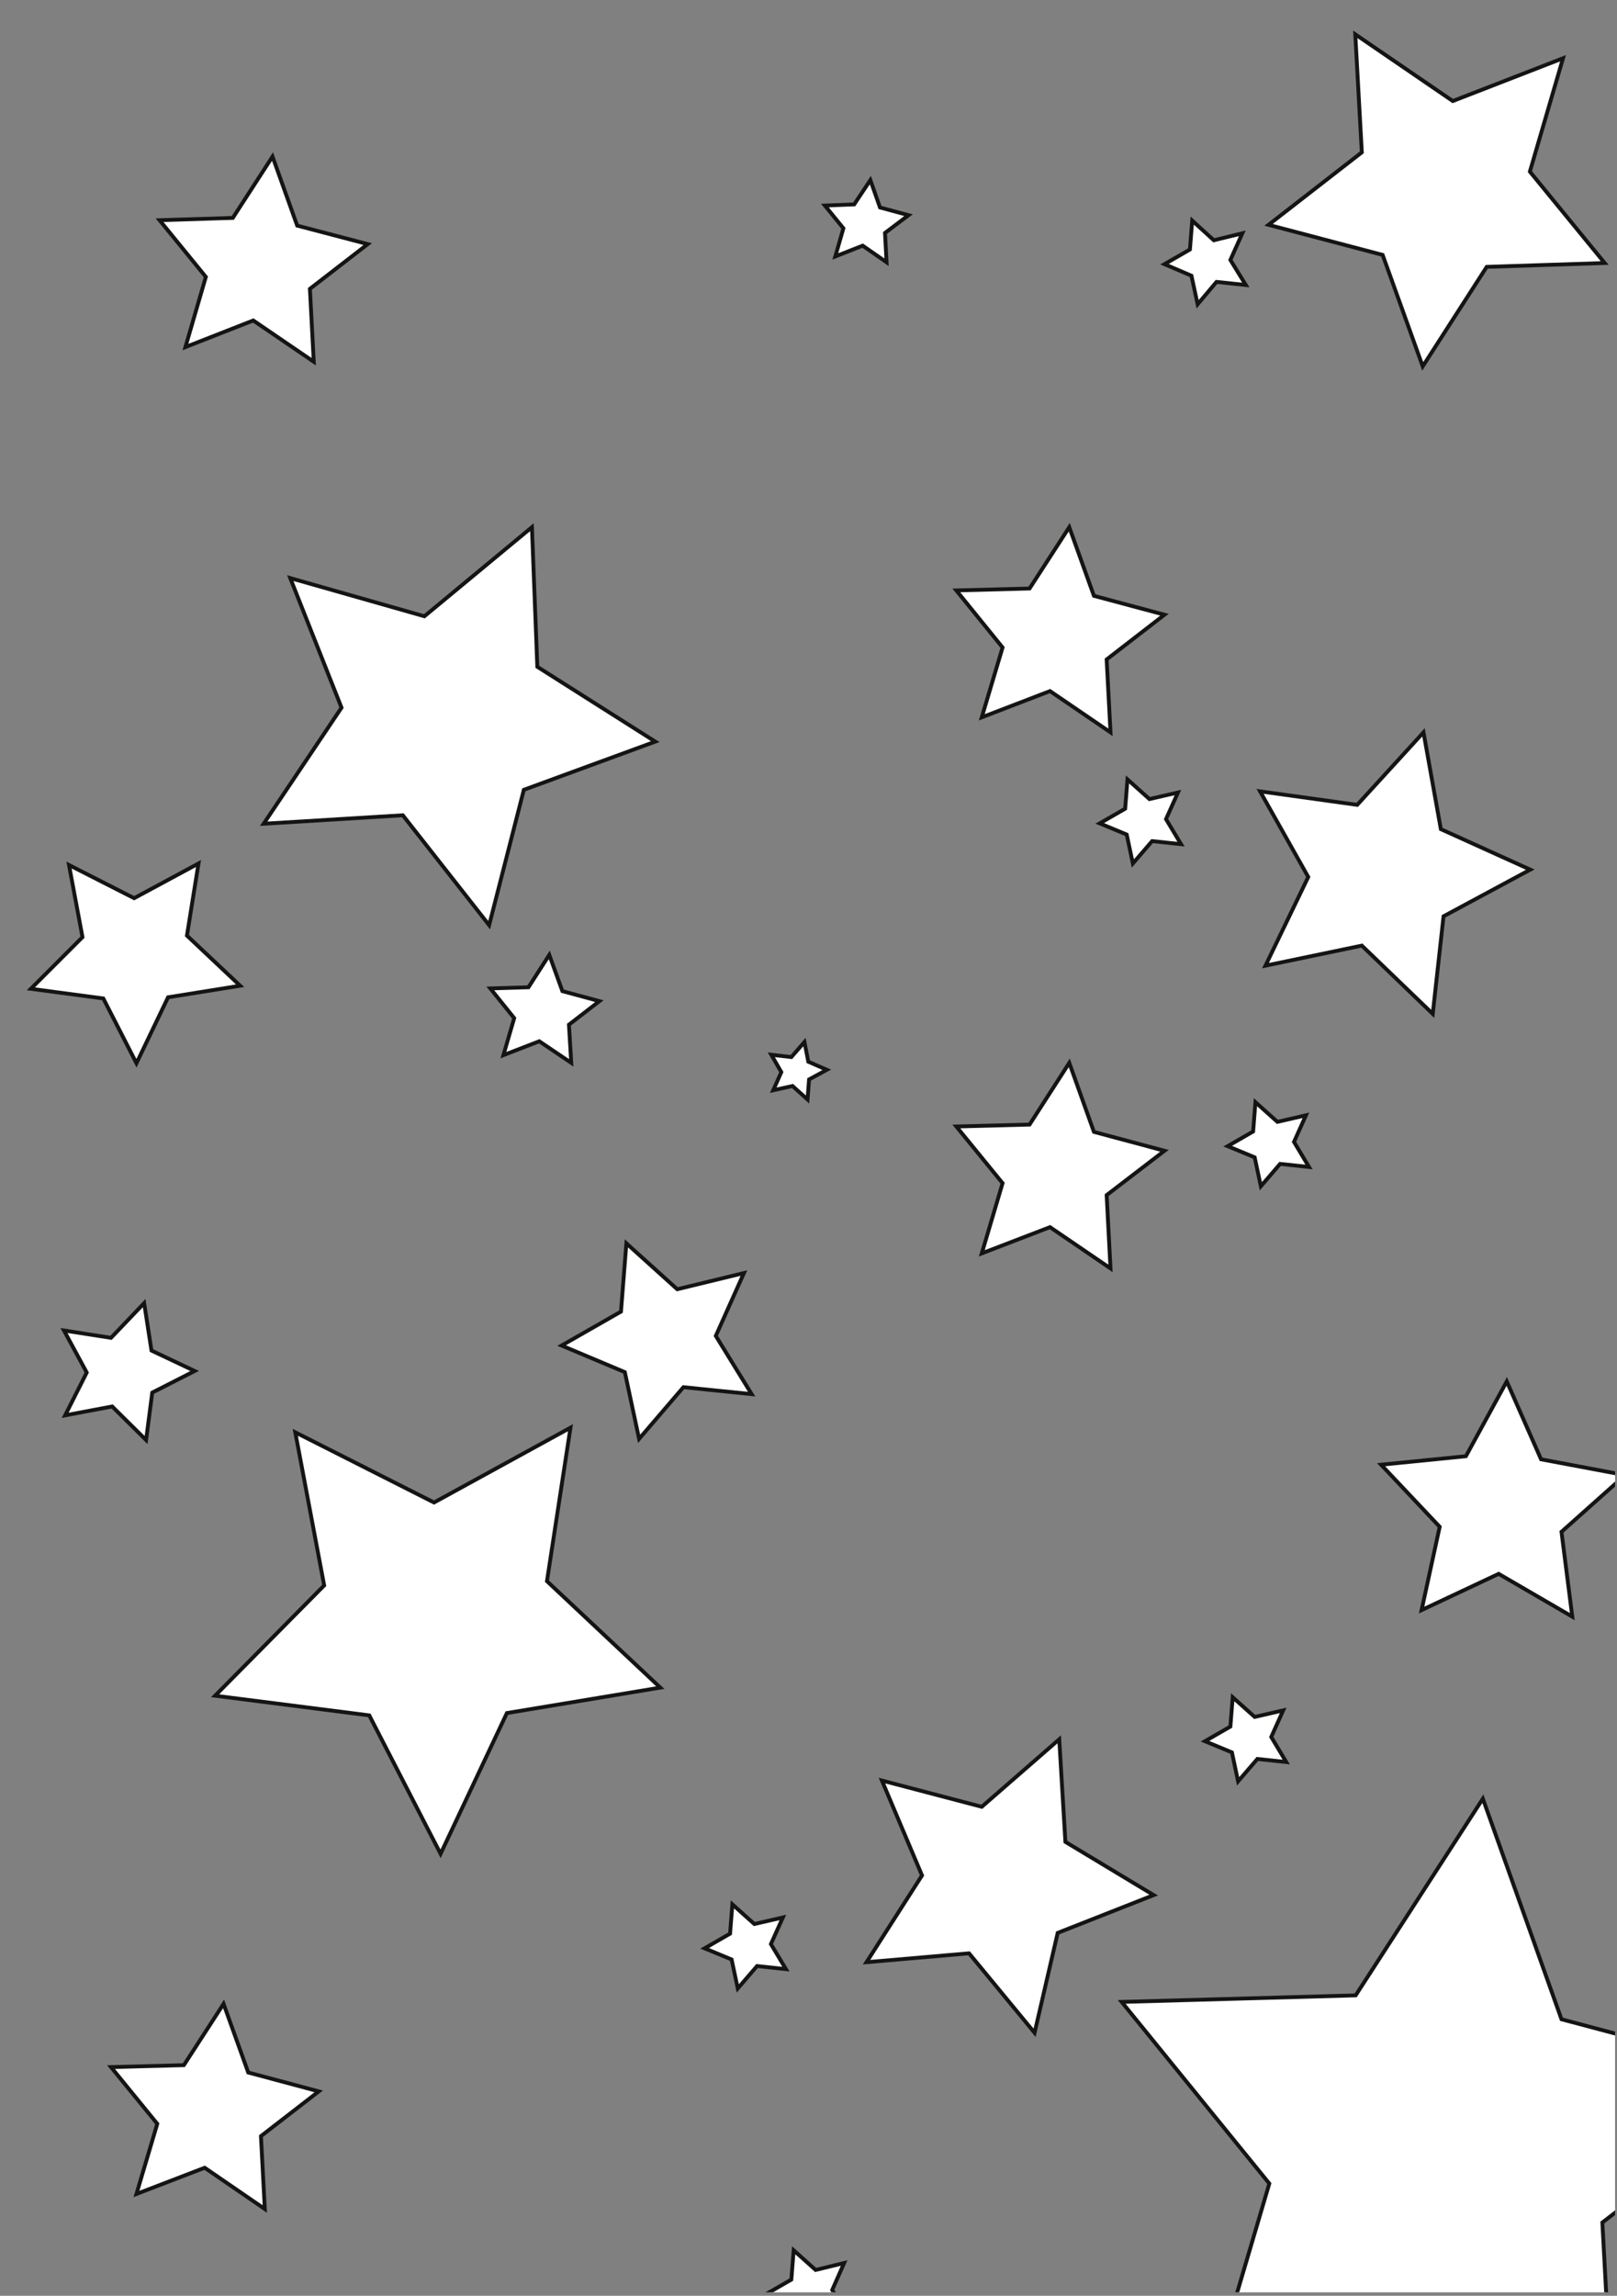 <?xml version="1.0" encoding="utf-8"?>
<!-- Generator: Adobe Illustrator 22.0.1, SVG Export Plug-In . SVG Version: 6.00 Build 0)  -->
<svg version="1.1" id="Calque_1" xmlns="http://www.w3.org/2000/svg" xmlns:xlink="http://www.w3.org/1999/xlink" x="0px" y="0px"
	 viewBox="0 0 419.5 595.3" style="enable-background:new 0 0 419.5 595.3;" xml:space="preserve">
<rect x="0" y="0" width="419.5" height="595.3" fill="#808080" stroke="none"/>
<style type="text/css">
	.st0{fill:#141412;}
	.st1{clip-path:url(#SVGID_2_);}
	.st2{fill:#FFFFFF;stroke:#141412;stroke-miterlimit:10;}
	.st3{clip-path:url(#SVGID_4_);}
	.st4{clip-path:url(#SVGID_6_);}
	.st5{fill:#FFFFFF;}
	.st6{clip-path:url(#SVGID_8_);}
	.st7{fill:none;stroke:#141412;stroke-miterlimit:10;}
</style>
<title>Plan de travail 6</title>
<g id="Calque_1_1_">
	<g>
		<rect x="-801" y="1.5" class="st0" width="419.5" height="595.3"/>
		<g>
			<defs>
				<rect id="SVGID_1_" x="-801" y="1.5" width="419.5" height="595.3"/>
			</defs>
			<clipPath id="SVGID_2_">
				<use xlink:href="#SVGID_1_"  style="overflow:visible;"/>
			</clipPath>
			<g class="st1">
				<polygon class="st2" points="-379.4,-59.5 -409.1,-9.5 -379.4,40.5 -349.5,-9.3 				"/>
				<polygon class="st2" points="-379.4,40.5 -409.1,90.5 -379.4,140.5 -349.5,90.7 				"/>
				<polygon class="st2" points="-379.3,140.5 -409.1,190.5 -379.3,240.5 -349.5,190.7 				"/>
				<polygon class="st2" points="-379.3,240.7 -409.1,290.7 -379.3,340.7 -349.5,290.9 				"/>
				<polygon class="st2" points="-379.5,339.8 -409.3,389.8 -379.5,439.8 -349.7,390 				"/>
				<polygon class="st2" points="-379.4,439.8 -409.2,489.8 -379.4,539.8 -349.6,490 				"/>
				<polygon class="st2" points="-379.4,539.8 -409.2,589.8 -379.4,639.8 -349.6,590 				"/>
				<polygon class="st2" points="-12.5,72.7 -43.4,64.9 -67.4,86 -69.5,54.2 -96.9,37.9 -67.4,26.1 -60.4,-5 -39.9,19.4 -8.2,16.5 
					-25.2,43.4 				"/>
			</g>
		</g>
	</g>
</g>
<g>
	<defs>
		<rect id="SVGID_3_" x="-0.5" y="-0.9" width="419.5" height="595.3"/>
	</defs>
	<clipPath id="SVGID_4_">
		<use xlink:href="#SVGID_3_"  style="overflow:visible;"/>
	</clipPath>
	<g class="st3">
		<polygon class="st2" points="293.9,223.9 292.3,216.4 285.3,213.5 291.9,209.7 292.5,202.1 298.2,207.2 305.6,205.5 302.5,212.4 
			306.4,218.9 298.9,218.1 		"/>
		<polygon class="st2" points="321.2,461.9 319.6,454.4 312.6,451.5 319.2,447.7 319.8,440.1 325.5,445.2 332.9,443.5 329.8,450.4 
			333.7,456.9 326.2,456.1 		"/>
		<polygon class="st2" points="165.8,373.1 162.1,355.8 145.7,348.9 161.1,340.1 162.5,322.4 175.7,334.3 193,330.1 185.7,346.4 
			195,361.5 177.3,359.7 		"/>
		<polygon class="st2" points="191.4,515.6 189.8,508.1 182.8,505.2 189.4,501.4 190,493.8 195.7,498.9 203.1,497.2 200,504.1 
			203.9,510.6 196.4,509.8 		"/>
		<polygon class="st2" points="268.4,527.1 251.4,506.5 224.8,508.8 239.2,486.3 228.8,461.7 254.7,468.5 274.8,451 276.4,477.6 
			299.3,491.4 274.4,501.2 		"/>
		<polygon class="st2" points="371.7,262.9 353.3,245.2 328.3,250.4 339.4,227.4 326.9,205.2 352.1,208.7 369.3,189.9 373.8,215 
			397,225.5 374.5,237.6 		"/>
		<polygon class="st2" points="209.5,285.1 205.6,281.6 200.6,282.7 202.7,278 200.1,273.5 205.3,274.1 208.7,270.2 209.7,275.3 
			214.5,277.4 209.9,279.9 		"/>
		<polygon class="st2" points="327.1,307.6 325.5,300.1 318.5,297.2 325.1,293.4 325.7,285.8 331.4,290.9 338.8,289.2 335.7,296.1 
			339.6,302.6 332.1,301.8 		"/>
		<polygon class="st2" points="81.4,93.8 65.7,83.1 48.1,90 53.4,71.8 41.4,57.1 60.4,56.5 70.7,40.6 77.1,58.5 95.4,63.3 
			80.4,74.9 		"/>
		<polygon class="st2" points="288.1,328.9 272.4,318.2 254.7,325 260.1,306.8 248.1,292.1 267.1,291.6 277.4,275.6 283.8,293.5 
			302.1,298.4 287.1,309.9 		"/>
		<polygon class="st2" points="416.3,68.2 385.7,69.2 369.1,95 358.7,66.1 329.1,58.3 353.3,39.5 351.6,8.9 376.9,26.2 405.5,15.1 
			396.9,44.5 		"/>
		<polygon class="st2" points="68.7,572.8 53.1,562.1 35.4,568.9 40.8,550.7 28.8,536 47.7,535.5 58,519.6 64.4,537.4 82.7,542.3 
			67.7,553.9 		"/>
		<polygon class="st2" points="50.5,355.5 39.5,361.1 37.9,373.4 29.1,364.7 16.9,367 22.5,355.9 16.6,345 28.8,346.9 37.4,337.9 
			39.3,350.2 		"/>
		<polygon class="st2" points="148.2,275.6 139.9,270 130.6,273.6 133.4,264 127.2,256.3 137.1,256 142.5,247.6 145.9,257 
			155.5,259.6 147.6,265.7 		"/>
		<polygon class="st2" points="419,637 368.8,602.7 312.1,624.5 329.3,566.2 291,519.1 351.7,517.4 384.7,466.4 405.1,523.6 
			463.8,539.2 415.7,576.3 		"/>
		<polygon class="st2" points="62.3,255.6 43.6,258.6 35.4,275.7 26.8,258.9 8,256.4 21.4,243 17.9,224.3 34.8,232.9 51.5,223.9 
			48.5,242.6 		"/>
		<polygon class="st2" points="230,68 223.8,63.7 216.7,66.5 218.8,59.2 214,53.3 221.6,53 225.8,46.7 228.3,53.8 235.7,55.8 
			229.6,60.4 		"/>
		<polygon class="st2" points="170,192.3 135.9,204.8 126.9,239.9 104.5,211.4 68.4,213.6 88.6,183.5 75.3,149.9 110.1,159.8 
			138,136.7 139.4,172.9 		"/>
		<polygon class="st2" points="288.1,189.9 272.4,179.2 254.7,186 260.1,167.9 248.1,153.1 267.1,152.6 277.4,136.7 283.8,154.5 
			302.1,159.4 287.1,171 		"/>
		<polygon class="st2" points="148,370.2 141.9,410 171.3,437.6 131.5,444.2 114.3,480.7 95.8,444.8 55.8,439.7 84.1,411.1 
			76.6,371.4 112.6,389.6 		"/>
		<polygon class="st2" points="207.3,605.2 205.8,597.8 198.7,594.9 205.3,591.1 205.9,583.5 211.6,588.6 219,586.8 215.9,593.8 
			219.9,600.2 212.3,599.4 		"/>
		<polygon class="st2" points="310.7,78.9 309.1,71.5 302.1,68.5 308.7,64.7 309.3,57.2 314.9,62.3 322.3,60.5 319.2,67.4 
			323.2,73.9 315.6,73.1 		"/>
		<polygon class="st2" points="407.9,419.2 388.8,408.1 368.8,417.5 373.5,395.9 358.3,379.8 380.3,377.6 390.9,358.2 399.8,378.4 
			421.6,382.5 405.1,397.2 		"/>
	</g>
</g>
<g>
	<defs>
		<rect id="SVGID_5_" x="0" y="852.3" width="419.5" height="593.9"/>
	</defs>
	<clipPath id="SVGID_6_">
		<use xlink:href="#SVGID_5_"  style="overflow:visible;"/>
	</clipPath>
	<g class="st4">
		<path class="st2" d="M517,612.8c-1.4,0.8-2.1,2.9-1.8,5.2c-1.8,0.5-3.6,1.2-5.2,2.1c-0.7,0.4-1.4,0.8-2.1,1.2c0-0.3,0-0.7-0.1-1
			c-0.3-0.9-1.3-1.4-2.2-1.1c-0.1,0-0.2,0.1-0.3,0.1c-1,0.5-1.4,1.7-1,2.7c0.2,0.5,0.5,0.8,1,1c-1.2,1-2.3,2-3.3,3.1
			c-0.1-0.2-0.1-0.4-0.2-0.6c-1.2-3-3.6-4.5-5.5-3.6c-4.7-8.6-14.7-11.9-23.4-7.2c-9.5,5.1-13.8,17.6-9.7,27.9
			c1.9,5.2,6.1,9.3,11.4,11c0,2.8,0.5,5.6,1.5,8.2c1.7,4.4,5,8,9.2,10.1c-1.8,8.8-0.4,20.9,4.3,32.9c0.2,0.6,0.5,1.2,0.8,1.9
			c-0.7,1.6-1.3,3.3-1.9,4.9c-0.2-0.1-0.5-0.2-0.7-0.3c-1.7,0-3,1.4-3,3c0,1.2,0.7,2.3,1.8,2.7h0.2c-0.4,1.7-0.8,3.3-1.2,5.1
			c-0.7,3.4-1.1,6.8-1.4,10.3c-0.8,0.1-1.5,0.4-2.2,0.8c-0.2-1-1-1.8-2-2c-1.7,0-3,1.4-3,3c0,1.2,0.7,2.3,1.8,2.7h0.1
			c-0.1,0.4-0.2,0.7-0.3,1.1c-0.8,3.8,1.4,7.4,4.7,8.1c0.4,0.1,0.7,0.1,1.1,0.1c0.3,2.9,0.8,5.7,1.5,8.5l-0.6,0.3
			c-0.4-2.6-2.4-4.8-5-5.4c-3.6-0.7-7.1,2-7.9,6c-0.7,3.1,0.6,6.3,3.3,7.9c-1.1,1.6-2.1,3.2-2.9,5c-0.8-0.3-1.6-0.6-2.4-0.8
			c-8.8-1.8-18.2,8-21,21.7s2.2,26.3,11,28.1c6.4,1.3,13.1-3.5,17.3-11.4c0.4-0.3,0.8-0.7,1.1-1.1c3.2,2.9,7.1,4.8,11.3,5.7
			c2.6,0.5,5.3,0.6,7.9,0.2c0,0.1,0,0.1,0,0.2c-0.7,3.5,1.2,6.9,4.4,7.5c0.4,0.1,0.9,0.1,1.3,0.1c-0.1,0.3-0.2,0.6-0.2,0.9
			c-0.2,1-0.2,2,0.1,2.9c-4.6,0.5-9.1,2.3-12.8,5.1c-0.7-1.4-1.9-2.4-3.4-2.7c-2.7-0.4-5.3,1.3-6.1,4c-0.8-2.3-2.8-4.1-5.2-4.6
			c-3.9-0.8-7.9,2.2-8.7,6.6c-0.9,4.4,1.6,8.7,5.5,9.5c3.9,0.8,7.9-2.2,8.7-6.6l0,0c0.4,0.8,1,1.4,1.7,1.9c-4.2,6.8-5.9,15-4.6,22.9
			c-0.3-0.1-0.7-0.2-1-0.3c-4.4-0.9-8.8,2.5-9.8,7.4c-0.3,1.4-0.3,2.8,0,4.2c-1.1,0.3-2.2,0.7-3.3,1.1c0.2-4.7-2.7-8.9-7-9.8
			c-4.8-1-9.6,2.7-10.7,8.1c-1.1,5.4,2,10.6,6.8,11.6h0.3c-0.6,1.5-1,3.1-1.1,4.7c-3.8-0.3-7.7-0.2-11.5,0.3c1.3-1.7,1.6-4,0.8-6
			c-0.8-2.5-3.5-3.8-6-3c-0.3,0.1-0.5,0.2-0.7,0.3c-2.7,1.6-3.8,4.8-2.7,7.7l0,0c-0.5-0.2-1.1-0.3-1.7-0.3c0-2.8-0.5-5.6-1.5-8.2
			c-0.9-2.4-2.4-4.7-4.2-6.5c0.2-0.1,0.5-0.2,0.7-0.3c3-1.7,4.3-5.4,3-8.6c-0.3-0.9-0.9-1.7-1.6-2.3c0.5-0.7,1.1-1.4,1.5-2.2
			c1.6,2.7,5,3.6,7.7,2.1c3.3-1.9,4.7-5.9,3.3-9.4c-1-3-4.3-4.7-7.4-3.6c-0.3,0.1-0.6,0.2-0.9,0.4l-0.2,0.1
			c-0.1-0.7-0.3-1.3-0.5-1.9c-1.4-3.6-4.9-5.8-9.2-6.2c-0.1-0.2-0.1-0.5-0.2-0.7c-1.2-3.1-3.8-4.8-5.6-3.8c-1.4,0.8-2.1,2.9-1.8,5.2
			c-1.8,0.5-3.6,1.2-5.2,2.1c-0.7,0.4-1.4,0.8-2.1,1.2c0-0.3,0-0.7-0.1-1c-0.3-0.9-1.3-1.4-2.2-1.1c-0.1,0-0.2,0.1-0.3,0.1
			c-1,0.5-1.4,1.7-1,2.7c0.2,0.5,0.5,0.8,1,1c-1.2,1-2.3,2-3.3,3.2c-0.1-0.2-0.1-0.4-0.2-0.6c-1.2-3-3.6-4.5-5.5-3.6
			c-4.7-8.6-14.7-11.9-23.4-7.2c-9.5,5.1-13.8,17.6-9.7,27.9c1.9,5.2,6.1,9.3,11.4,11c0,2.8,0.5,5.6,1.5,8.2c1.7,4.4,5,8,9.2,10.1
			c-1.8,8.8-0.4,20.9,4.3,32.9c0.2,0.6,0.5,1.2,0.8,1.8c-0.7,1.6-1.3,3.3-1.9,4.9c-0.2-0.1-0.5-0.2-0.7-0.3c-1.7,0-3,1.3-3,3
			c0,1.2,0.8,2.3,1.9,2.8h0.2c-0.4,1.7-0.8,3.3-1.2,5.1c-0.7,3.4-1.1,6.8-1.4,10.3c-0.8,0.1-1.5,0.4-2.2,0.8c-0.2-1-1-1.8-2-2
			c-1.7,0-3,1.4-3,3c0,1.2,0.7,2.3,1.8,2.7h0.1c-0.1,0.4-0.2,0.7-0.3,1.1c-0.8,3.8,1.4,7.4,4.7,8.1c0.4,0.1,0.7,0.1,1.1,0.1
			c0.3,2.9,0.8,5.7,1.5,8.5l-0.6,0.3c-0.4-2.6-2.4-4.8-5-5.4c-3.6-0.7-7.1,2-7.9,6c-0.7,3.1,0.6,6.3,3.3,7.9
			c-2.7,3.8-4.6,8.2-5.5,12.8c-0.5,2.4-0.7,4.8-0.6,7.2l0,0c-4.5-0.9-8.6,0.9-9.3,4c-0.6,3.1,2.5,6.4,7,7.3l0.7,0.1
			c-0.7,1-1.1,2.1-1.4,3.3c-0.9,4.4,1.6,8.7,5.5,9.5c2.6,0.4,5.2-0.6,6.8-2.7c3.2,2.9,7.1,4.8,11.3,5.7c2.6,0.5,5.3,0.6,7.9,0.2
			c0,0.1,0,0.1,0,0.2c-0.7,3.5,1.2,6.9,4.4,7.5c0.4,0.1,0.9,0.1,1.3,0.1c-0.1,0.3-0.2,0.6-0.2,0.9c-0.2,1-0.2,2,0.1,2.9
			c-4.6,0.5-9.1,2.3-12.8,5.1c-0.7-1.4-1.9-2.4-3.4-2.7c-2.7-0.4-5.3,1.3-6.1,4c-0.8-2.3-2.8-4.1-5.2-4.6c-3.9-0.8-7.9,2.2-8.7,6.6
			s1.6,8.7,5.5,9.5c3.9,0.8,7.9-2.2,8.7-6.6l0,0c0.4,0.8,1,1.4,1.7,1.9c-4.3,6.8-5.9,14.9-4.7,22.9c-0.3-0.1-0.7-0.2-1-0.3
			c-4.4-0.9-8.8,2.4-9.8,7.4c-0.3,1.4-0.3,2.8,0,4.2c-1.1,0.3-2.2,0.7-3.3,1.1c0.2-4.7-2.7-8.9-7-9.8c-4.8-1-9.6,2.7-10.7,8.1
			c-1.1,5.5,2,10.7,6.8,11.6h0.3c-0.4,0.9-0.6,1.8-0.8,2.8c-1.1,5.7,1.1,11.4,5.5,16c-0.1,0.3-0.2,0.7-0.2,1c-1,4.8,0.6,9.2,3.4,9.8
			c2.2,0.4,4.5-1.5,5.9-4.5c2.4,1.1,4.9,1.9,7.4,2.4c1.1,0.2,2.2,0.4,3.3,0.5c-0.3,0.4-0.5,0.9-0.6,1.3c-0.5,1.4,0.3,2.9,1.7,3.3
			c1.4,0.5,2.9-0.3,3.3-1.7c0.1-0.2,0.1-0.4,0.1-0.7c0.2-0.7,0-1.5-0.3-2.2c2,0,4-0.3,6-0.7c-0.1,0.3-0.2,0.6-0.2,1
			c-0.9,4.6,0.6,8.8,3.4,9.3c-1.2,14.7,7.4,27.9,20.6,30.5c14.3,2.8,28.5-7.9,31.7-24.1c1.7-8.2,0.1-16.8-4.5-23.8
			c2.2-3.4,3.7-7.2,4.5-11.2c1.4-7,0.5-14.2-2.6-20.6c2.7-2.9,5.2-6,7.2-9.4c0.2,0.7,0.4,1.5,0.7,2.2c1.6,3.7,6,5.4,9.7,3.8
			c0.4-0.2,0.8-0.4,1.1-0.6c3.9-2.7,5.3-7.8,3.3-12.2c-1.5-3.6-5.6-5.3-9.3-4c2.3-5.4,4.2-10.9,5.6-16.5c0.1,0.4,0.2,0.8,0.4,1.2
			c0.9,2.1,3.3,3,5.4,2.1c0.2-0.1,0.4-0.2,0.6-0.3c2.2-1.5,3-4.4,1.9-6.8c-0.9-2.1-3.3-3-5.4-2.1c-0.2,0.1-0.4,0.2-0.6,0.3
			c-0.5,0.3-0.9,0.7-1.2,1.2c0.1-0.6,0.3-1.2,0.4-1.8c0.3-1.6,0.6-3.1,0.8-4.6c8.1-0.1,15.1-5.8,16.7-13.7c0.9-4.8-0.3-9.8-3.3-13.6
			c15.7-10,27.8-27.2,32-48.2c1.3-6.5,1.8-13.1,1.4-19.8c1.4,0.6,2.8,1,4.2,1.3c14.3,2.8,28.5-7.9,31.7-24.1
			c1.7-8.2,0.1-16.8-4.5-23.8c2.2-3.4,3.7-7.2,4.5-11.2c1.4-7,0.5-14.2-2.6-20.6c2.7-2.9,5.2-6,7.2-9.4c0.2,0.7,0.4,1.5,0.7,2.2
			c1.6,3.7,6,5.4,9.7,3.8c0.4-0.2,0.8-0.4,1.1-0.6c4-2.7,5.4-7.9,3.4-12.3c-1.5-3.6-5.6-5.3-9.3-4c2.3-5.4,4.2-10.9,5.6-16.5
			c0.1,0.4,0.2,0.8,0.4,1.2c0.9,2.1,3.3,3,5.4,2.1c0.2-0.1,0.4-0.2,0.6-0.3c2.2-1.5,3-4.4,1.9-6.8c-0.9-2.1-3.3-3-5.4-2.1
			c-0.2,0.1-0.4,0.2-0.6,0.3c-0.5,0.3-0.9,0.7-1.2,1.2c0.1-0.6,0.3-1.2,0.4-1.8c0.3-1.6,0.6-3.1,0.8-4.6c8.1-0.1,15.1-5.8,16.7-13.7
			c0.9-4.8-0.2-9.8-3.2-13.6c15.7-10,27.8-27.2,32-48.2c7.6-38.1-13.6-74.4-47.3-81.1c-5.9-1.2-12-1.4-18-0.6c1.3-1.7,1.6-4,0.8-6
			c-0.8-2.5-3.5-3.8-6-3c-0.3,0.1-0.5,0.2-0.7,0.3c-2.7,1.6-3.8,4.8-2.7,7.7l0,0c-0.5-0.2-1.1-0.3-1.7-0.3c0-2.8-0.5-5.6-1.5-8.2
			c-0.9-2.4-2.4-4.7-4.2-6.5c0.2-0.1,0.5-0.2,0.7-0.3c3-1.7,4.3-5.4,3-8.6c-0.3-0.9-0.9-1.7-1.6-2.3c0.5-0.7,1.1-1.4,1.5-2.2
			c1.6,2.7,5,3.6,7.7,2.1c3.3-1.9,4.7-5.9,3.3-9.4c-1-3-4.3-4.7-7.4-3.6c-0.3,0.1-0.6,0.2-0.9,0.4l-0.2,0.1
			c-0.1-0.7-0.3-1.3-0.5-1.9c-1.4-3.6-4.9-5.8-9.2-6.2c-0.1-0.2-0.2-0.5-0.2-0.7C521.4,613.5,518.9,611.8,517,612.8z"/>
	</g>
</g>
<g>
	<rect x="-802.5" y="623.7" class="st5" width="419.5" height="595.9"/>
	<g>
		<defs>
			<rect id="SVGID_7_" x="-802.5" y="623.7" width="419.5" height="595.9"/>
		</defs>
		<clipPath id="SVGID_8_">
			<use xlink:href="#SVGID_7_"  style="overflow:visible;"/>
		</clipPath>
		<g class="st6">
			<path class="st2" d="M-718,522.4c13.4,6.8,32.9,0.8,41.6,13.5c7.9,11.6-1.2,28.1-12.7,35.7s-25.6,11-34.9,21.4
				c-3.9,4.4-7.1,10.1-12.5,12.1c-8.6,3.1-16.9-4.8-22.8-12c-10.5,17.9-25.9,32-42.1,44.2c-18,13.6-37.3,25.5-57.6,35.3
				c13.8,7.1,30.1-1.2,42.5-10.9c12.3-9.7,24.9-21.4,40.3-21.7c5.2-0.1,10.9,1,15.2-2.1c2.2-1.6,3.7-4.1,5.4-6.3
				c8.8-11,23.7-13.3,37.2-14.9c7.1-0.8,15.1-1.3,20.5,3.6c5.4,4.9,3.5,17.2-3.7,16.8c4.6,4.3,7.1,10.4,6.8,16.8
				c-11.4-0.8-22.9,5.5-29,15.8c-6.2,10.5-6.4,23.5-6.5,35.9c4.2,0.5,7.1-4.6,7.4-9.1c0.3-4.5-0.8-9.2,0.8-13.4
				c4.5-11.7,21.7-6.3,32.4-11.9c4.6-2.4,8-6.9,12.9-8.6c3.1-1,6.4-0.8,9.6-0.5l23.9,2c-7.4,5.7-8.9,18.3-3,25.7
				c8.9-18.5,28-29,46.9-34.6c18.9-5.6,38.8-7.4,57.2-14.8c6.3-2.5,13.7-5.5,19.2-1.6c0.4-12.2,9.4-23.5,20.7-26
				c3.8,5.2,5,11.9,3.1,18.1l7.2-2.6l7,8.6c-11.1,11.4-19.4,25.2-24.1,40.4c1.3,3.1,5.9,3.8,7.9,1.2c15-19,34.7-33.7,57.1-42.8
				c1.4-0.7,3-1,4.5-0.7c2.1,0.6,3.4,2.8,4.4,4.8c13.9,29.8,15.6,63.9,4.8,95c-2,5.6-4.4,12-1.8,17.4l12.5-6.8
				c-12.1,20.8,2.9,49.5-6.6,71.8c-3.1,7.4-8.9,13.8-9.4,21.9c-0.4,5.8,2,12.1-0.6,17.2c-1.5,2.9-4.2,4.7-6.1,7.3
				c-5.4,7.7-1.1,18.5,2.5,27.3s5.4,21.3-2.4,26.2c1.9,2.7,5.4,3.7,8.5,2.7c2,3.3,1.9,7.4-0.4,10.5c1.6,2.6,4.2,4.3,7.2,4.9
				c0.4-22.1-1.7-44.1-6-65.7c5.3-9.2,14.4-15.1,22-22.2c7.6-7.1,14.4-17.4,12.3-28c-1.4-6.6-3.9-16.8,2.4-17.3
				c1.9-0.2,3.7,1.1,5.2,2.3c12.4,9.9,22,22.9,27.7,37.7c5.8,14.9,9.6,33.7,23.9,39.4c-2.9-30.6-9.7-60.7-20.3-89.5
				c7.5-3.1,6.2-15.2,1.3-22s-12.2-12.4-13.2-20.8c-0.3-1.5-0.1-3,0.5-4.4c1.8-3.7,7.1-3.4,10.4-1c3.3,2.4,5.6,6,9,8
				c4.9,2.9,11.2,2,16.1,4.8c4.1,2.3,6.7,6.7,9,10.9l24.9,44.1c4.6,0.9,6.4-6.7,4-10.9c-2.4-4.2-6.8-7.1-8.2-11.7
				c-1.2-3.9,0-8.2-0.6-12.3c-0.9-6.1-5.5-10.7-9.9-14.8l-36.2-33.9c-4.5-4.2-9.1-8.6-11.5-14.4c-2.4-5.8-1.7-13.5,3-17.3
				c4.4,12,21.2,7.2,32.9,10.2c10.7,2.8,17.9,13.2,24.1,22.8c6.2-2.9,6.2-13,1.9-18.5c-4.3-5.5-11.2-8-17.4-11
				c-17.5-8.6-31.8-24.2-39.5-43c-1.2-3-2.3-6.3-1.5-9.4c1.8-7.3,11.7-8.3,17.8-4.4c6.1,3.8,10.1,10.6,15.9,14.8
				c1.2,1,2.6,1.6,4.1,1.7c4.6,0,5.9-7.3,3.2-11.3c-2.7-4-7.3-5.8-10.7-9.1c-3.4-3.2-5.3-9.7-1.6-12.6l19,12l-21.4-58.6
				c-4.6-12.6-9.5-25.7-18.8-35c-9.5-9.5-22.6-14.1-32.8-22.6C-396.7,513-403.9,500-412,488c-12-17.8-26.4-33.7-43-47.3
				c-8.8-7.2-19.8-14.1-30.6-11.2c-11.2,3-17.9,15.2-21.1,26.9c-3.2,11.7-4.5,24.4-10.6,34.7c5.8,9.5,1.4,24.1-8.5,28.3
				c-8.9,3.7-18.8-0.5-28.2-2.6c-13.3-3-27.3-1.8-39.9,3.5c-20.2,8.4-35.4,26-49.9,43c13.3-7.3,22.8-20.6,35.6-28.8
				c19.4-12.4,43.7-11.4,66.3-10c5.5,0.3,11.3,0.8,15.9,4c4.6,3.2,7.2,10.3,4.1,15.1c-1.8,2.7-4.9,4-7.8,5.2l-32,12.7
				c2.6,2.1,4.2,5.2,4.3,8.5c-9.8,1.4-19.1,5.4-26.9,11.6l29.8,3.1c4.7,0.5,9.5,1,14.1-0.2c8.9-2.2,16.4-10.3,25.5-9.4
				c0.1,3.4-1.6,6.6-3.3,9.5c-5,8.7-10.1,17.6-17.8,23.7c-7.7,6-18.7,8.5-27,3.4c-3.8-2.4-6.7-6.1-10.8-7.9
				c-8.1-3.5-17.3,2.3-22.9,9.5c-5.7,7.1-9.8,15.8-17,21.1c-7.2,5.3-19.4,4.8-22.7-3.8c-2-5.3,0.1-11.3,0.6-17
				c0.5-5.7-2.4-13.1-7.8-12.7c1,10.4-2.4,22.4-11.4,26.6c-9,4.2-21.8-5.8-17.7-15.3c1.5-3.5,4.8-6.2,5-10c0.2-4.3-4.1-7.5-8.2-7.5
				s-7.6,2.6-10.7,5.4c-7.8-4.8-7.1-17.7-1.3-25s14.8-10.6,22.9-14.7c8.2-4,16.6-10,18.8-19.2c0.7-2.8,0.6-6.3-1.6-8.1
				c3.8,1.3,7.5-2.6,8.4-6.7c1-4,0.3-8.4,1.1-12.5c2.8-14.1,19.8-18.1,33.4-19l5.4-0.4c-10.7-2.6-16.4-18-10.2-27.6l45.3,18.2
				c3.5,1.4,7.7,2.8,10.9,0.6c2-1.4,3.1-3.8,4.3-6.1c7.5-14.4,23.3-23.5,38.9-22.1c-6.7-5.3-15.8,0.5-23.1,4.8
				c-17.3,10.2-38.4,11.8-57.1,4.2c-9.8-4.1-21.2-10.5-30-4.3c-3.8,2.7-6,7.2-8.1,11.5l-11.3,23.5c-2.4,5-4.9,10.1-8.9,13.7
				C-667.2,527.7-701.9,503.2-718,522.4z M-406.7,820.7c-0.4,1.9-1.1,3.7-2.1,5.4c-3.2,5.7-7.4,10.8-12.5,14.9l1.5-1.5
				c-4.7-5.2-3.3-13.9-0.2-20.2s7.9-12.2,9.2-19.2c1.1-5.9,0.3-13.3,5.1-16.5c1.8,8.8-2.8,17.9-1.9,26.8
				C-407.3,813.8-406.1,817.3-406.7,820.7L-406.7,820.7z M-381.4,759.3c0.9-0.6,1.9-0.9,2.9-0.9c1.3,0.3,2.4,1,3.3,2
				c2.8,2.6,5.6,5.4,7.1,8.9c1.5,3.6,1.4,8.3-1.3,11c-1.5,1.5-3.8,2.3-4.8,4.3c-1.5,2.8,0.2,6.2,1.8,8.8l14.3,23.3
				c1.3,2.1,2.3,5.6,0.1,6.6c-7.2-9.4-14.1-19.1-20.7-28.9c-1.2-0.1-2.4,0.3-3.2,1.2c-2.8-0.8-2.4-5.4-4.4-7.7
				c-2.4-2.9-7.3-1-10.4-3c-2.6-1.7-3.2-5.7-2.1-8.7c1.1-3,3.5-5.3,5.8-7.5C-389.4,765.2-385.7,761.8-381.4,759.3L-381.4,759.3z
				 M-365.3,662.6c1.5,2.5,3.9,4.4,5.7,6.7c1.5,2.1,2.8,4.4,3.8,6.8l4.2,9.2c-8.1-2.8-15.4-7.5-21.4-13.7l3,1.3l-4.3-2.1
				c-0.2,4.8,3.5,9,3.4,13.7c-0.1,3.9-2.6,7.1-4.2,10.6c-2,4.4-2.5,9.2-1.6,13.9c0.5,2.5,1.4,4.9,1.5,7.4c0.1,2.5-0.9,5.4-3.1,6.4
				c-4-1.1-6.2-6-6.2-10.4c0-4.4,1.5-8.7,2.3-13c0.8-4.3,0.7-9.3-2.1-12.6c-2.1-2.4-5.2-3.5-7.6-5.6c-2.8-2.4-4.3-6-5.7-9.5
				c-0.7-1.7-1.4-3.5-1-5.3c0.5-1.6,1.4-3.1,2.6-4.2c3.3-3.6,7.8-7.4,12.3-5.7c2.1,0.8,3.9,2.7,6.1,2.3c3.5-0.7,3.4-6.1,2.3-9.6
				c-1.1-3.6-1.7-8.8,1.7-10C-366.7,643.8-369.6,655.4-365.3,662.6L-365.3,662.6z M-361.2,540.9c0.9-0.1,1.7,0.3,2.2,1
				c6.5,6.3,8.4,16.2,12.5,24.5c2.6,5.2,6.2,10,8.3,15.5c2.1,5.5,2.5,12.3-1.1,16.9l2-1.1c-4.8,5.4-1.3,14.9-4.9,21.3
				c-2.2,3.8-6.7,5.7-10.9,4.4c-4.2-1.6-6.8-5.6-6.7-10c0.2-4.9,3.9-9.5,2.8-14.3c-0.9-3.8-4.3-6.1-6.9-8.9c-5.5-6-7.3-15-6.4-23.3
				s4.1-16.1,7.3-23.8C-362.5,542.1-362.1,541.1-361.2,540.9L-361.2,540.9z M-436.4,600.1c3-1.8,6.8-3.3,9.9-1.6
				c2.1,1.2,3.3,3.5,4.5,5.7c3.6,6.5,8.4,12.7,14.9,15.7c6.5,3.1,15,2.3,19.8-3.4c-0.2,15.3-5.6,30.1-15.2,42.1
				c-2,2.5-4.3,4.9-5.3,8.1c-3.3,10,7.5,19.4,7.4,30c0,4.7-2.2,9.1-1.9,13.8c0.7,8.9,10,14.2,12.7,22.7c2.3,7.1-0.6,15.1-5.4,20.6
				c-4.1,4.6-9.4,7.8-14.7,10.6c-0.1,0.5-0.2,1-0.4,1.5l-2.6,0l3-1.6c2.2-10.1,0.2-20.7-5.7-29.2c-1.2-1.6-2.5-3.4-2.6-5.4
				c-0.2-5.1,6.9-6.7,8.9-11.2c1-2.3,0.6-5,0.2-7.6l-10-58.4c-1-6.2-2.1-12.5-5.1-17.9c-6.4-11.3-21.7-15.8-32.7-9.5
				C-452.9,614.7-445.7,605.9-436.4,600.1L-436.4,600.1z M-586.5,615.5c2-0.9,4.1-1.2,6.3-1c6.5,0.2,14.3,2.2,16,8.9
				c-0.9,4-6.4,3.5-10.2,4.2c-3.9,0.8-6.9,3.8-10.1,6.3c-3.1,2.5-7.1,4.7-10.9,3.4l-2.8,1.7c2.1-5.3,4.2-10.5,6.3-15.8
				C-590.7,620.2-589.2,617-586.5,615.5L-586.5,615.5z"/>
		</g>
	</g>
	<rect x="-802.5" y="623.7" class="st7" width="419.5" height="595.9"/>
</g>
</svg>
